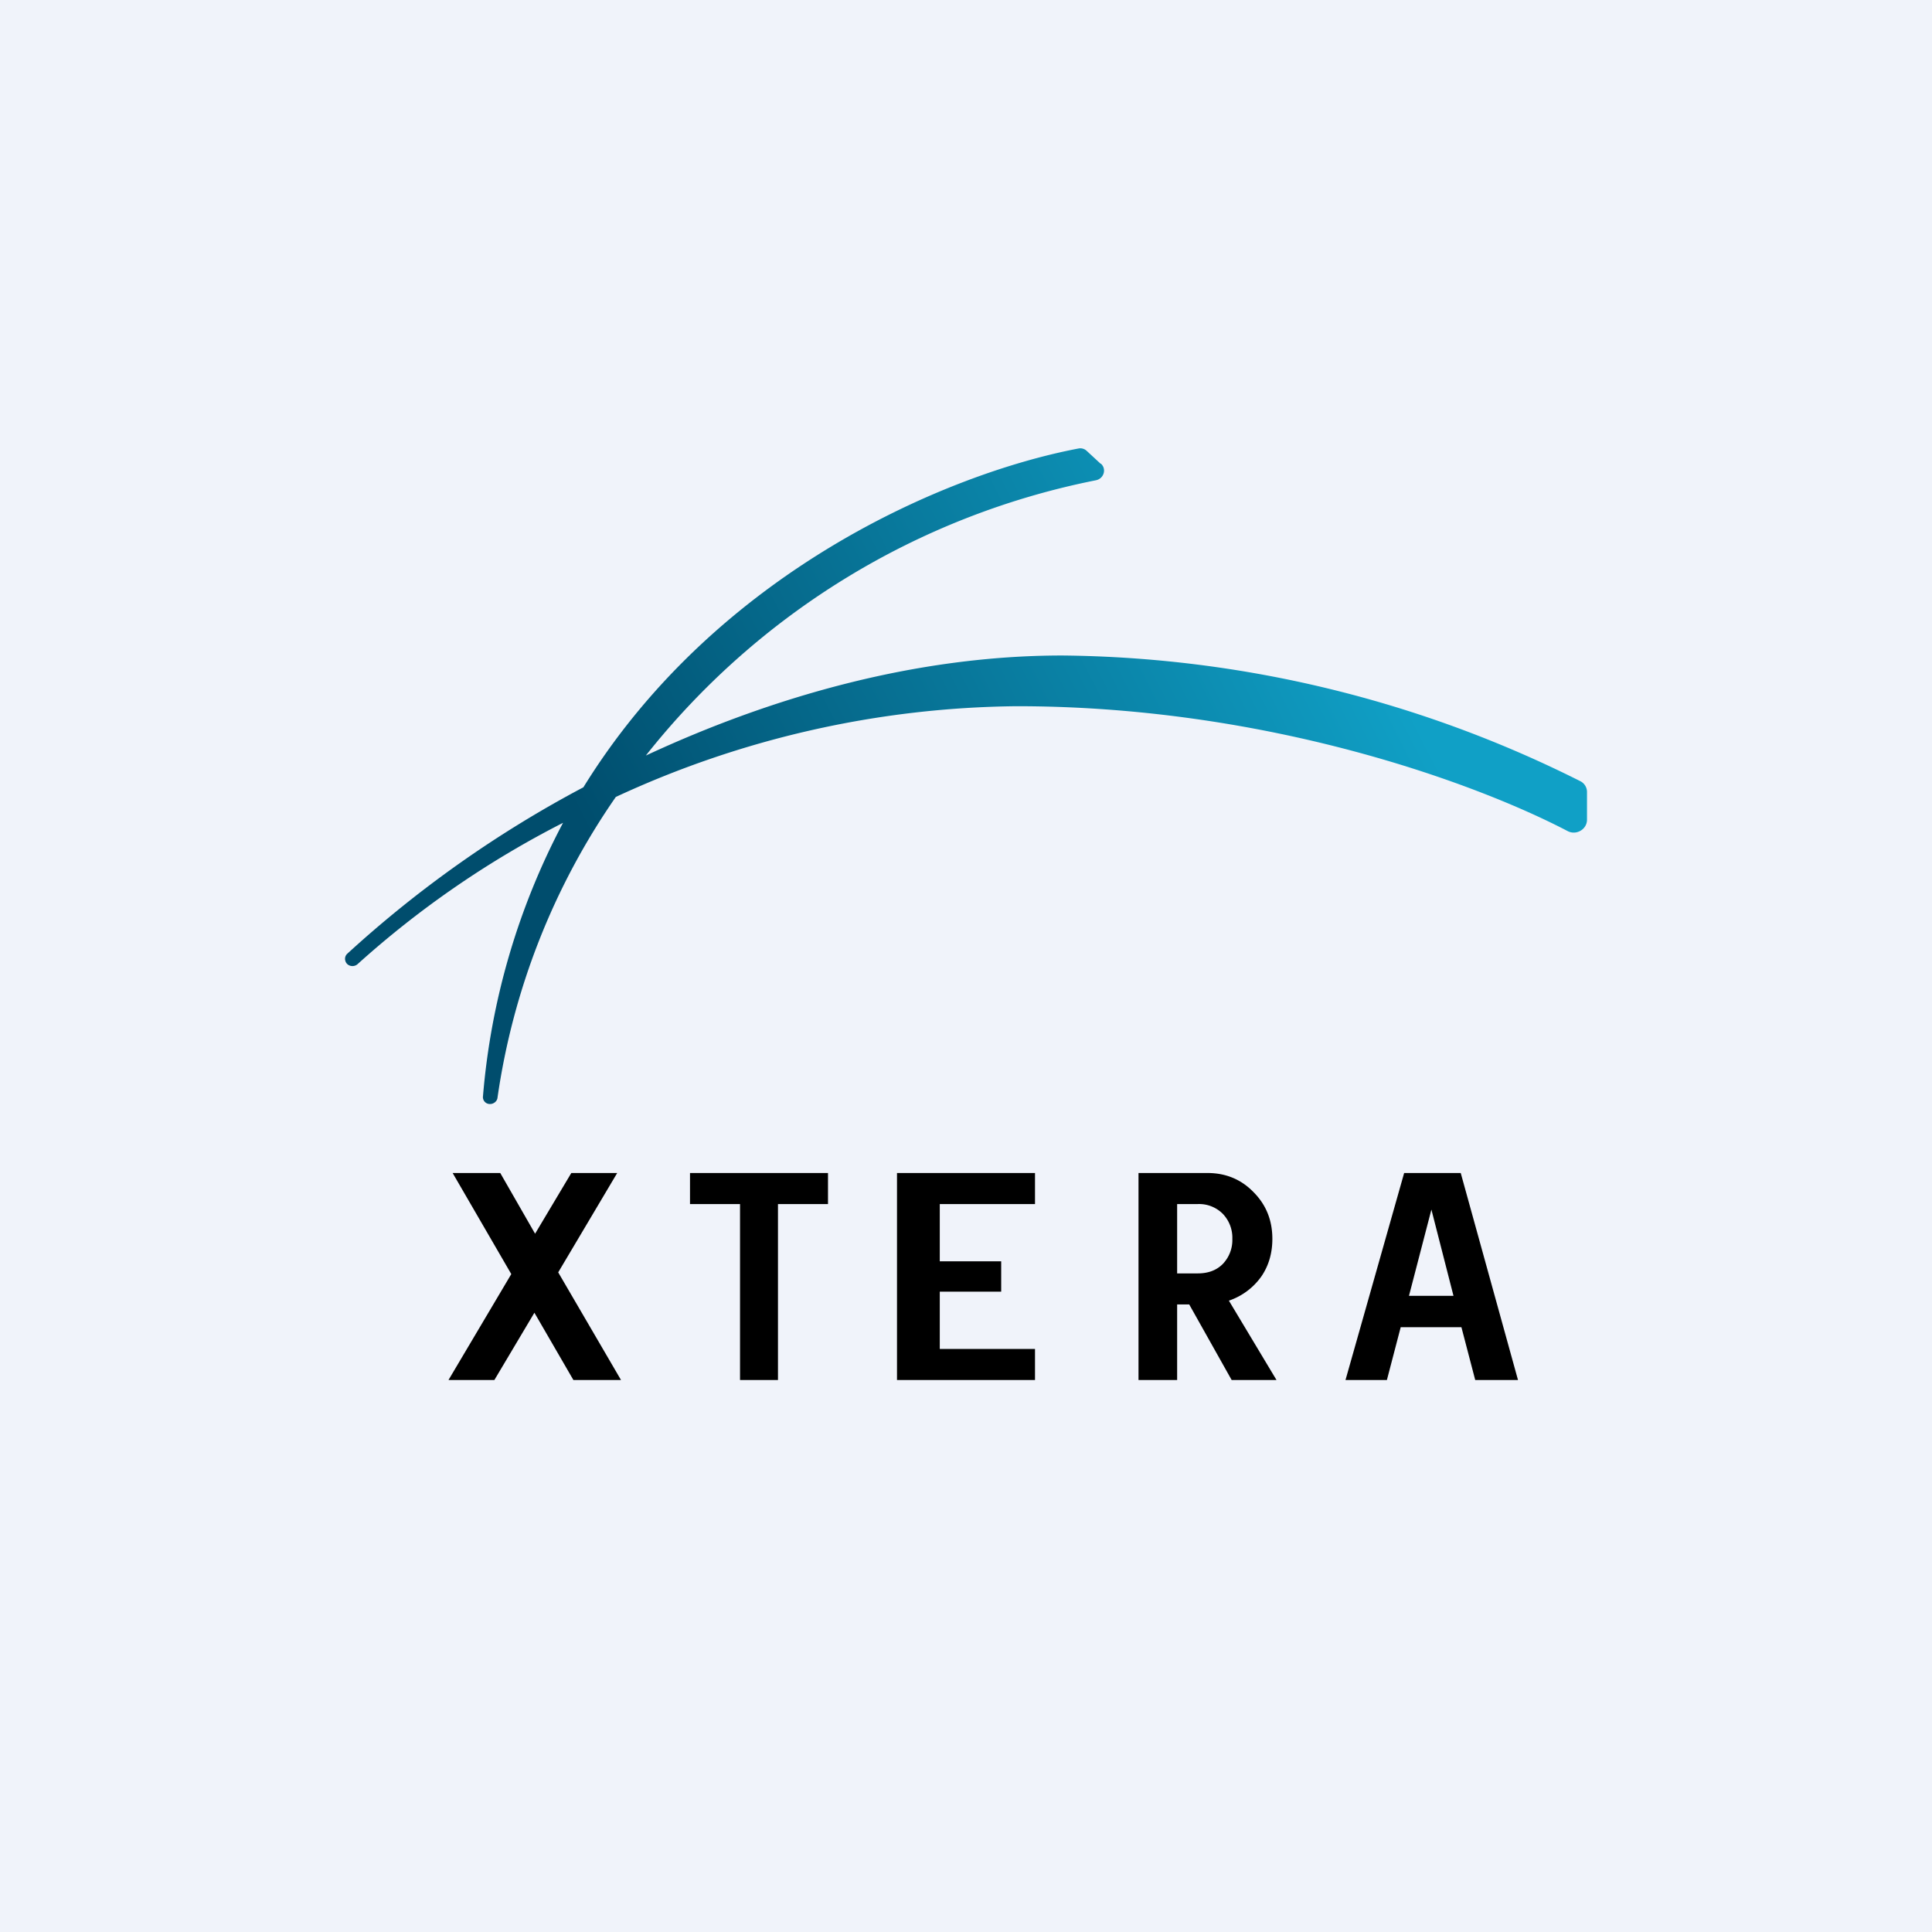 <!-- by TradeStack --><svg width="56" height="56" viewBox="0 0 56 56" xmlns="http://www.w3.org/2000/svg"><path fill="#F0F3FA" d="M0 0h56v56H0z"/><path d="m42.76 40-.4-1.53H40.6L40.2 40H39l1.7-6h1.64L44 40h-1.24Zm-1.92-2.44h1.29l-.64-2.5-.65 2.5ZM35.7 40l-1.23-2.19h-.35V40H33v-6h2c.52 0 .97.18 1.33.55.37.37.55.82.55 1.36 0 .4-.1.77-.32 1.09a1.9 1.9 0 0 1-.94.7L37 40h-1.3Zm-1.58-3.09h.6c.3 0 .54-.09.72-.27a1 1 0 0 0 .28-.73 1 1 0 0 0-.28-.73.97.97 0 0 0-.72-.28h-.6v2.01ZM27.24 39.1H30v.9h-4v-6h4v.9h-2.76v1.66h1.78v.88h-1.78v1.66ZM21.45 40v-5.1H20V34h4v.9h-1.45V40h-1.1ZM14.5 34l1.01 1.76L16.56 34h1.33l-1.71 2.88L18 40h-1.38l-1.13-1.95L14.33 40H13l1.82-3.07-1.7-2.93h1.38Z"/><path d="m31.9 13.44-.4-.37a.27.27 0 0 0-.24-.07c-3.83.73-10.49 3.57-14.35 9.82a32.93 32.93 0 0 0-6.85 4.83.2.2 0 0 0-.05.2c.04.15.23.2.35.1a27.62 27.62 0 0 1 5.96-4.1A20.53 20.53 0 0 0 14 31.77a.2.2 0 0 0 .21.23c.1 0 .2-.08.21-.18a20.35 20.35 0 0 1 3.43-8.72 28.2 28.2 0 0 1 11.62-2.63c7.29 0 13.35 2.25 15.97 3.62.25.13.56-.05.56-.33v-.81a.35.35 0 0 0-.18-.3A34.12 34.12 0 0 0 30.79 19c-4.28 0-8.46 1.22-12.07 2.9a22.13 22.13 0 0 1 13.05-7.98c.23-.05.31-.33.14-.48Z" fill="url(#a)"/><defs><linearGradient id="a" x1="38.35" y1="15.49" x2="11.75" y2="28.92" gradientUnits="userSpaceOnUse"><stop stop-color="#10A0C6"/><stop offset=".77" stop-color="#004D6D"/></linearGradient></defs></svg>